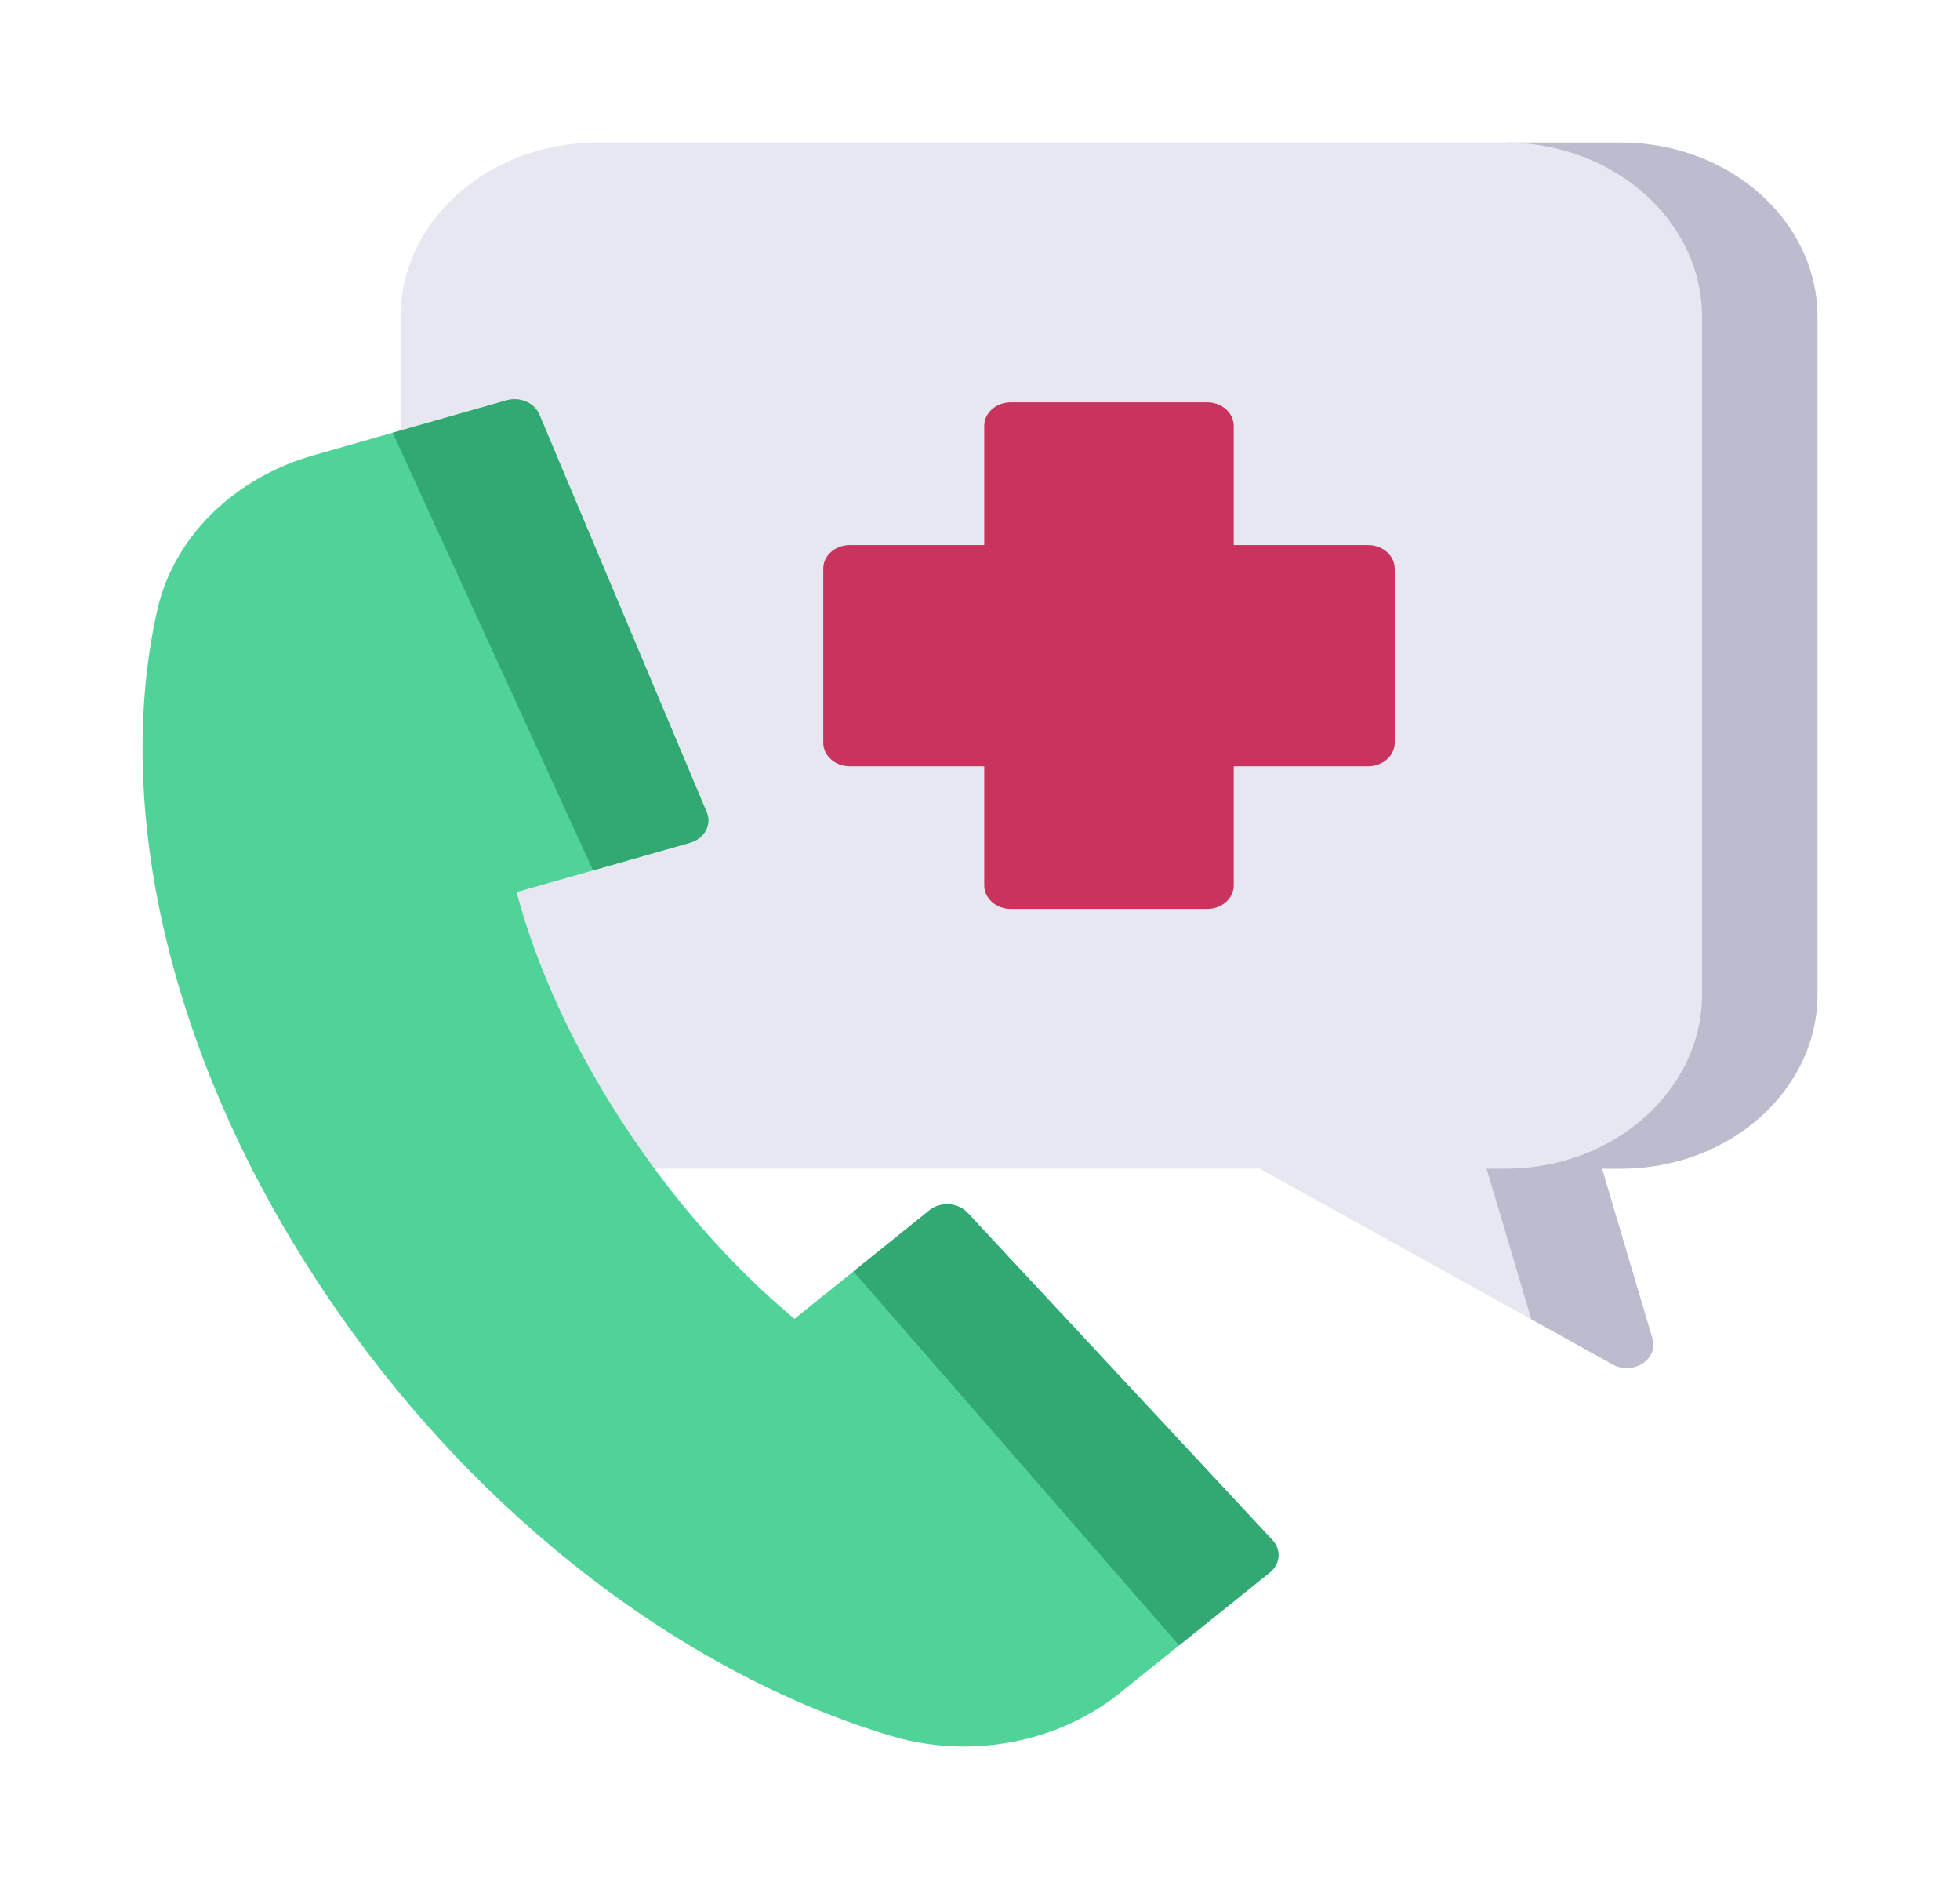 <svg width="55" height="53" viewBox="0 0 55 53" fill="none" xmlns="http://www.w3.org/2000/svg">
<g filter="url(#filter0_d)">
<path d="M45.481 0H16.757C13.714 0 11.239 2.194 11.239 4.891V23.898C11.239 26.595 13.714 28.789 16.757 28.789H35.351L45.255 34.282C45.377 34.349 45.513 34.382 45.65 34.382C45.805 34.382 45.96 34.339 46.091 34.254C46.337 34.094 46.447 33.817 46.369 33.555L44.955 28.789H45.481C48.524 28.789 51 26.595 51 23.898V4.891C51 2.194 48.524 0 45.481 0Z" fill="#E7E7F2"/>
<path d="M45.481 0H42.242C45.285 0 47.761 2.194 47.761 4.891V23.898C47.761 26.595 45.285 28.789 42.242 28.789H41.716L42.97 33.014L45.256 34.282C45.377 34.349 45.514 34.382 45.65 34.382C45.806 34.382 45.96 34.339 46.091 34.254C46.337 34.094 46.447 33.817 46.37 33.556L44.955 28.789H45.481C48.525 28.789 51 26.595 51 23.898V4.891C51 2.194 48.524 0 45.481 0Z" fill="#BCBCCE"/>
<path d="M38.394 11.292H34.62V7.947C34.62 7.583 34.287 7.288 33.876 7.288H28.362C27.952 7.288 27.619 7.583 27.619 7.947V11.292H23.845C23.434 11.292 23.102 11.587 23.102 11.951V16.838C23.102 17.203 23.434 17.498 23.845 17.498H27.619V20.842C27.619 21.206 27.952 21.501 28.362 21.501H33.876C34.287 21.501 34.62 21.206 34.62 20.842V17.498H38.394C38.804 17.498 39.137 17.203 39.137 16.838V11.951C39.137 11.587 38.804 11.292 38.394 11.292Z" fill="#C9345F"/>
<path d="M35.706 39.21L27.153 30.027C27.023 29.888 26.835 29.802 26.633 29.789C26.43 29.776 26.23 29.837 26.079 29.959L22.294 33.002C20.516 31.519 18.855 29.625 17.465 27.491C16.075 25.358 15.055 23.136 14.495 21.029L19.362 19.645C19.555 19.59 19.715 19.467 19.804 19.305C19.892 19.143 19.902 18.956 19.831 18.787L15.135 7.63C14.996 7.3 14.589 7.125 14.211 7.233L8.807 8.77C6.562 9.409 4.881 11.066 4.419 13.095C3.743 16.067 3.887 19.503 4.836 23.031C5.647 26.05 7.002 29.032 8.866 31.892C10.729 34.752 12.964 37.284 15.508 39.416C18.481 41.908 21.766 43.737 25.009 44.704C25.676 44.903 26.365 45 27.051 45C28.64 45 30.208 44.479 31.427 43.498L35.632 40.118C35.926 39.882 35.959 39.482 35.706 39.21Z" fill="#50D399"/>
<path d="M27.152 30.027C27.023 29.888 26.835 29.802 26.632 29.789C26.43 29.776 26.23 29.837 26.079 29.958L23.948 31.672L33.087 42.163L35.632 40.118C35.926 39.881 35.959 39.481 35.706 39.21L27.152 30.027Z" fill="#32A873"/>
<path d="M16.641 20.419L19.362 19.645C19.555 19.59 19.715 19.467 19.804 19.305C19.892 19.143 19.902 18.956 19.831 18.787L15.135 7.63C14.996 7.3 14.589 7.125 14.211 7.233L11.019 8.141L16.641 20.419Z" fill="#32A873"/>
</g>
<defs>
<filter id="filter0_d" x="0" y="0" width="55" height="53" filterUnits="userSpaceOnUse" color-interpolation-filters="sRGB">
<feFlood flood-opacity="0" result="BackgroundImageFix"/>
<feColorMatrix in="SourceAlpha" type="matrix" values="0 0 0 0 0 0 0 0 0 0 0 0 0 0 0 0 0 0 127 0"/>
<feOffset dy="4"/>
<feGaussianBlur stdDeviation="2"/>
<feColorMatrix type="matrix" values="0 0 0 0 0 0 0 0 0 0 0 0 0 0 0 0 0 0 0.25 0"/>
<feBlend mode="normal" in2="BackgroundImageFix" result="effect1_dropShadow"/>
<feBlend mode="normal" in="SourceGraphic" in2="effect1_dropShadow" result="shape"/>
</filter>
</defs>
</svg>
